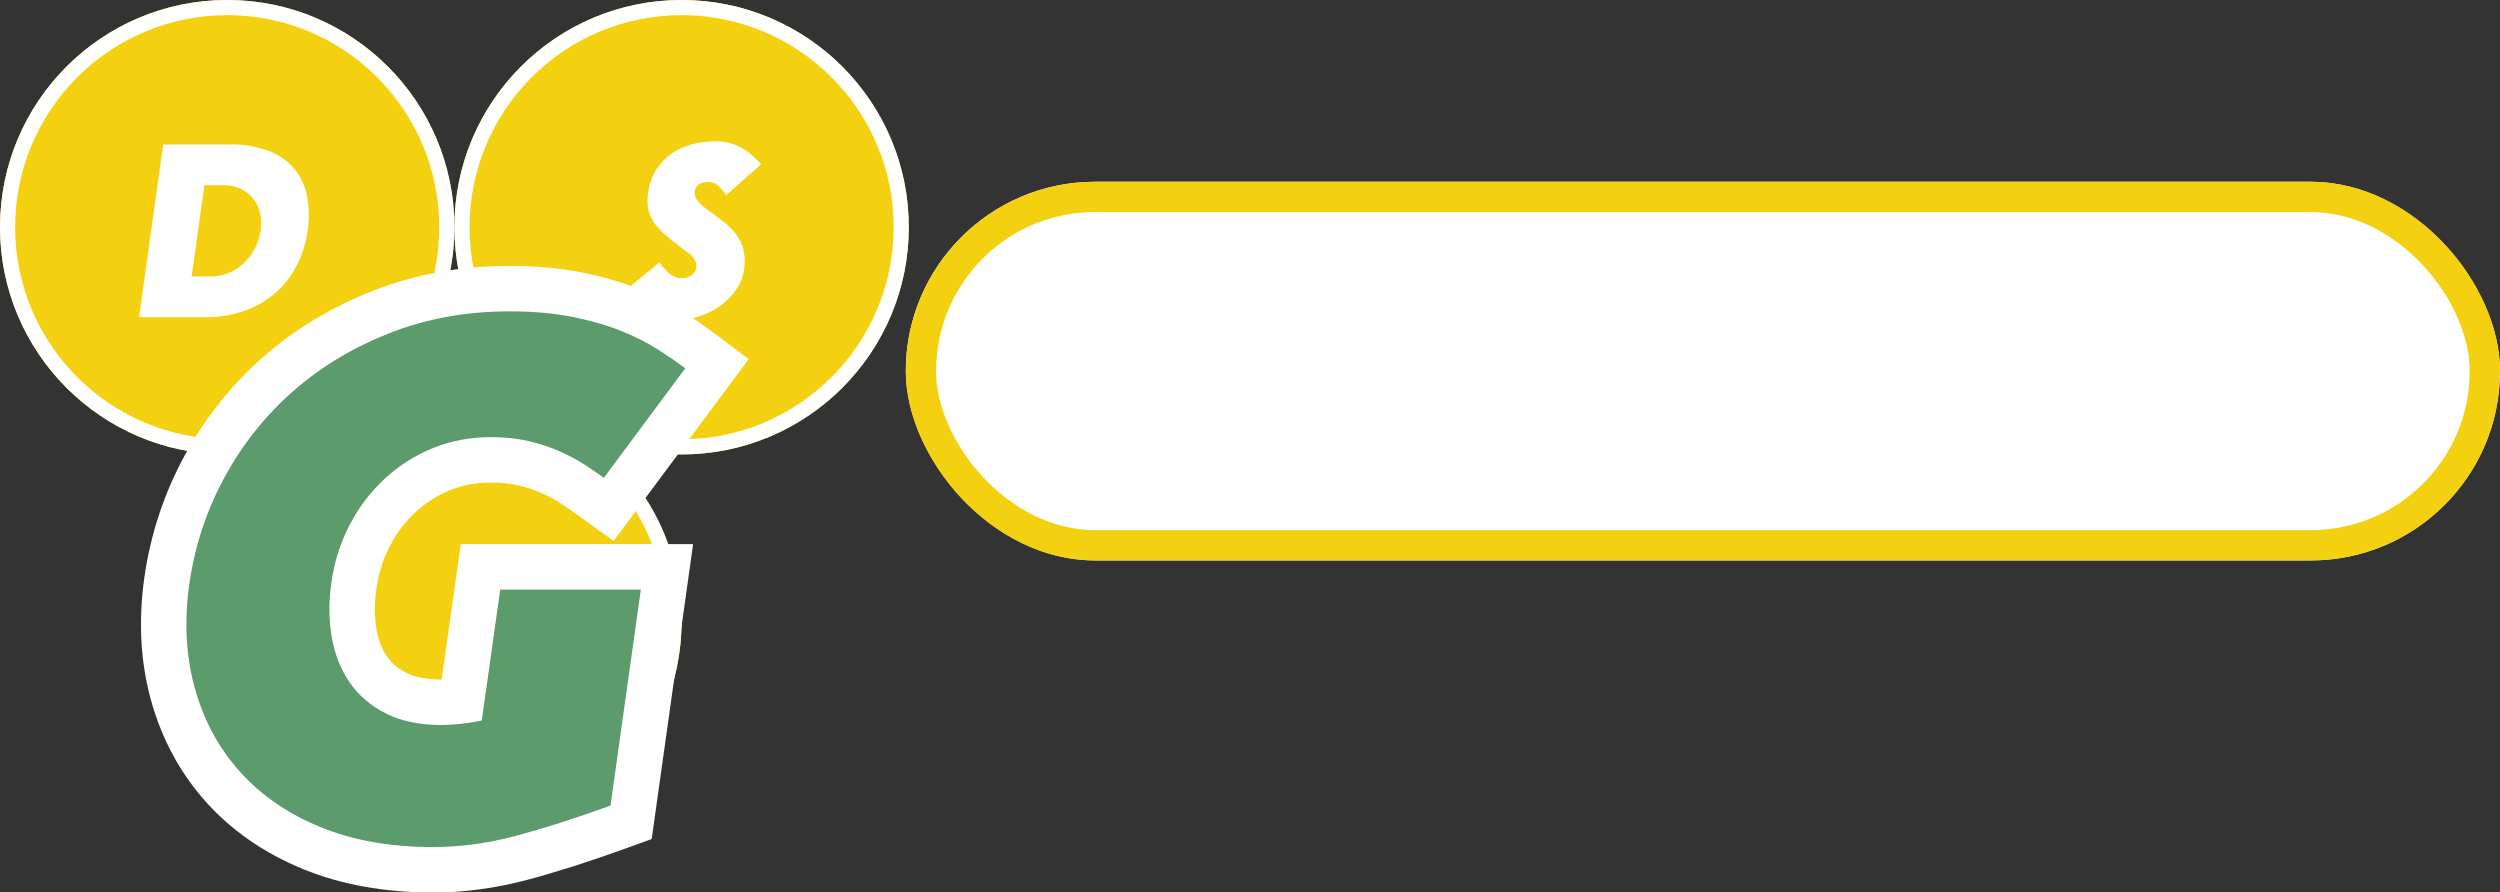 <svg xmlns="http://www.w3.org/2000/svg" width="165.052" height="58.923" viewBox="0 0 165.052 58.923"><rect x="0" y="0" width="165.052" height="58.923" fill="#333333" stroke="none"/><defs><style>.a,.c,.g{fill:#fff;}.a{stroke:#f4d110;stroke-width:2px;}.b{fill:#f4d110;stroke:#fff;}.d{fill:#5b9b6c;}.e,.g{stroke:none;}.f{fill:none;}</style></defs><g transform="translate(-104 -293)"><g transform="translate(73 -429)"><g transform="translate(-14.199 665)"><g transform="translate(105 69)"><g class="a"><rect class="e" width="105.251" height="25" rx="12.5"/><rect class="f" x="1" y="1" width="103.251" height="23" rx="11.5"/></g></g></g><g transform="translate(12968 7052) rotate(180)"><g class="b" transform="translate(12892 6274)"><circle class="e" cx="15" cy="15" r="15"/><circle class="f" cx="15" cy="15" r="14.5"/></g><g class="b" transform="translate(12877 6300)"><circle class="e" cx="15" cy="15" r="15"/><circle class="f" cx="15" cy="15" r="14.5"/></g><g class="b" transform="translate(12907 6300)"><circle class="e" cx="15" cy="15" r="15"/><circle class="f" cx="15" cy="15" r="14.5"/></g></g></g><path class="c" d="M1112.924,332.36h4.333a7.014,7.014,0,0,1,2.688.448,4.109,4.109,0,0,1,1.686,1.221,4.033,4.033,0,0,1,.8,1.808,6.98,6.98,0,0,1,.024,2.207,7.293,7.293,0,0,1-.668,2.207,6.015,6.015,0,0,1-1.36,1.816,6.365,6.365,0,0,1-2.044,1.238,7.552,7.552,0,0,1-2.72.456h-4.333Zm2.72,2.688-.847,6.027h1.238a3.107,3.107,0,0,0,1.214-.236,3.322,3.322,0,0,0,1-.652,3.616,3.616,0,0,0,.725-.961,3.784,3.784,0,0,0,.383-1.181,3.27,3.27,0,0,0-.049-1.181,2.276,2.276,0,0,0-1.278-1.58,2.653,2.653,0,0,0-1.148-.236Z" transform="translate(-998.147 -29.821)"/><path class="c" d="M1173,335.266q-.1-.13-.212-.277a2.946,2.946,0,0,0-.244-.277,1.149,1.149,0,0,0-.318-.22.993.993,0,0,0-.432-.09,1.121,1.121,0,0,0-.586.146.653.653,0,0,0-.294.505.773.773,0,0,0,.147.513,2.153,2.153,0,0,0,.554.562q.651.473,1.173.879a4.669,4.669,0,0,1,.863.864,2.808,2.808,0,0,1,.48,1,3.472,3.472,0,0,1,.041,1.295,3.065,3.065,0,0,1-.513,1.328,4.322,4.322,0,0,1-1.042,1.067,5,5,0,0,1-1.4.708,5.088,5.088,0,0,1-1.588.253,3.964,3.964,0,0,1-1.148-.155,3.781,3.781,0,0,1-.928-.416,3.988,3.988,0,0,1-.741-.594,4.606,4.606,0,0,1-.57-.708l2.346-1.938a3.057,3.057,0,0,0,.269.358,3.1,3.1,0,0,0,.334.334,1.715,1.715,0,0,0,.383.252.98.98,0,0,0,.431.1,1.179,1.179,0,0,0,.709-.2.674.674,0,0,0,.3-.473.805.805,0,0,0-.048-.432,1.283,1.283,0,0,0-.22-.342,1.761,1.761,0,0,0-.318-.277q-.179-.122-.342-.252-.554-.424-1.01-.8a4.686,4.686,0,0,1-.766-.782,2.542,2.542,0,0,1-.44-.9,2.928,2.928,0,0,1-.032-1.164,3.718,3.718,0,0,1,.578-1.6,3.774,3.774,0,0,1,1.059-1.059,4.321,4.321,0,0,1,1.336-.578,5.907,5.907,0,0,1,1.425-.179,3.77,3.77,0,0,1,.977.114,3.548,3.548,0,0,1,.782.309,3.59,3.59,0,0,1,.668.472q.309.277.635.619Z" transform="translate(-1021.049 -29.388)"/><g class="d" transform="translate(-1095.953 -18.209)"><path class="e" d="M 1228.535 368.633 C 1225.552 368.633 1222.862 368.151 1220.541 367.202 C 1218.192 366.241 1216.216 364.878 1214.668 363.151 C 1213.117 361.42 1212.004 359.351 1211.358 357.003 C 1210.72 354.678 1210.593 352.147 1210.979 349.478 C 1211.362 346.834 1212.199 344.315 1213.467 341.989 C 1214.735 339.661 1216.374 337.608 1218.338 335.887 C 1220.298 334.169 1222.6 332.788 1225.182 331.783 C 1227.769 330.776 1230.59 330.265 1233.567 330.265 C 1235.222 330.265 1236.726 330.398 1238.037 330.66 C 1239.342 330.921 1240.516 331.259 1241.528 331.667 C 1242.539 332.075 1243.436 332.53 1244.196 333.018 C 1244.907 333.475 1245.545 333.915 1246.093 334.325 L 1247.288 335.221 L 1246.397 336.42 L 1241.023 343.65 L 1240.14 344.839 L 1238.94 343.971 C 1238.609 343.731 1238.22 343.464 1237.751 343.155 C 1237.343 342.889 1236.864 342.632 1236.326 342.392 C 1235.791 342.153 1235.189 341.953 1234.536 341.797 C 1233.902 341.646 1233.181 341.569 1232.394 341.569 C 1231.196 341.569 1230.081 341.778 1229.081 342.189 C 1228.067 342.605 1227.151 343.19 1226.356 343.928 C 1225.558 344.671 1224.89 345.553 1224.37 346.551 C 1223.849 347.549 1223.498 348.646 1223.326 349.814 C 1223.156 350.98 1223.161 352.073 1223.343 353.061 C 1223.514 353.997 1223.839 354.805 1224.31 355.465 C 1224.771 356.114 1225.37 356.613 1226.143 356.992 C 1226.925 357.377 1227.91 357.572 1229.073 357.572 C 1229.496 357.572 1229.949 357.541 1230.428 357.48 L 1231.495 349.923 L 1231.677 348.633 L 1232.98 348.633 L 1242.262 348.633 L 1243.987 348.633 L 1243.747 350.342 L 1241.745 364.605 L 1241.619 365.499 L 1240.769 365.807 C 1238.397 366.665 1236.242 367.352 1234.367 367.85 C 1232.411 368.369 1230.449 368.633 1228.535 368.633 Z"/><path class="g" d="M 1233.567 331.765 C 1230.765 331.765 1228.152 332.236 1225.726 333.181 C 1223.299 334.126 1221.166 335.404 1219.326 337.016 C 1217.486 338.628 1215.972 340.526 1214.784 342.707 C 1213.595 344.889 1212.822 347.218 1212.463 349.692 C 1212.105 352.168 1212.219 354.473 1212.805 356.606 C 1213.391 358.739 1214.385 360.586 1215.786 362.149 C 1217.186 363.713 1218.96 364.934 1221.109 365.814 C 1223.259 366.693 1225.734 367.133 1228.535 367.133 C 1230.325 367.133 1232.142 366.889 1233.982 366.4 C 1235.822 365.912 1237.914 365.244 1240.259 364.396 L 1242.262 350.133 L 1232.98 350.133 L 1231.759 358.779 C 1230.783 358.975 1229.887 359.072 1229.073 359.072 C 1227.672 359.072 1226.476 358.828 1225.482 358.339 C 1224.488 357.851 1223.69 357.183 1223.088 356.336 C 1222.485 355.49 1222.079 354.489 1221.867 353.332 C 1221.656 352.177 1221.647 350.931 1221.842 349.596 C 1222.038 348.26 1222.435 347.015 1223.04 345.858 C 1223.642 344.702 1224.407 343.693 1225.335 342.829 C 1226.264 341.967 1227.321 341.29 1228.51 340.802 C 1229.699 340.313 1230.994 340.069 1232.394 340.069 C 1233.306 340.069 1234.136 340.16 1234.885 340.338 C 1235.634 340.517 1236.319 340.746 1236.938 341.022 C 1237.556 341.299 1238.101 341.592 1238.574 341.901 C 1239.045 342.212 1239.461 342.496 1239.82 342.755 L 1245.193 335.526 C 1244.672 335.135 1244.07 334.72 1243.385 334.28 C 1242.701 333.841 1241.896 333.433 1240.968 333.059 C 1240.04 332.685 1238.965 332.375 1237.743 332.131 C 1236.522 331.887 1235.13 331.765 1233.567 331.765 M 1233.567 328.765 C 1235.32 328.765 1236.923 328.908 1238.331 329.189 C 1239.726 329.468 1240.991 329.834 1242.089 330.276 C 1243.187 330.719 1244.169 331.217 1245.008 331.757 C 1245.748 332.232 1246.416 332.693 1246.992 333.125 L 1249.384 334.917 L 1247.601 337.315 L 1242.227 344.545 L 1240.46 346.923 L 1238.061 345.186 C 1237.748 344.959 1237.377 344.705 1236.928 344.409 C 1236.588 344.187 1236.179 343.969 1235.714 343.762 C 1235.263 343.56 1234.75 343.39 1234.188 343.255 C 1233.669 343.132 1233.064 343.069 1232.394 343.069 C 1231.379 343.069 1230.482 343.235 1229.651 343.576 C 1228.792 343.929 1228.049 344.403 1227.377 345.027 C 1226.696 345.661 1226.147 346.386 1225.7 347.244 C 1225.25 348.106 1224.959 349.017 1224.81 350.032 C 1224.664 351.035 1224.666 351.964 1224.818 352.791 C 1224.951 353.519 1225.184 354.108 1225.531 354.594 L 1225.532 354.596 L 1225.534 354.598 C 1225.845 355.036 1226.261 355.379 1226.804 355.645 C 1227.379 355.929 1228.142 356.072 1229.073 356.072 C 1229.086 356.072 1229.099 356.072 1229.112 356.072 L 1230.01 349.714 L 1230.374 347.133 L 1232.98 347.133 L 1242.262 347.133 L 1245.712 347.133 L 1245.233 350.55 L 1243.23 364.813 L 1242.979 366.603 L 1241.28 367.217 C 1238.866 368.09 1236.669 368.791 1234.752 369.3 C 1232.671 369.852 1230.579 370.133 1228.535 370.133 C 1225.356 370.133 1222.475 369.614 1219.973 368.59 C 1217.412 367.542 1215.251 366.049 1213.551 364.152 C 1211.844 362.246 1210.62 359.975 1209.912 357.401 C 1209.219 354.875 1209.078 352.138 1209.494 349.263 C 1209.903 346.442 1210.797 343.754 1212.15 341.271 C 1213.502 338.788 1215.252 336.597 1217.35 334.759 C 1219.441 332.926 1221.893 331.454 1224.637 330.385 C 1227.399 329.31 1230.403 328.765 1233.567 328.765 Z"/></g></g></svg>